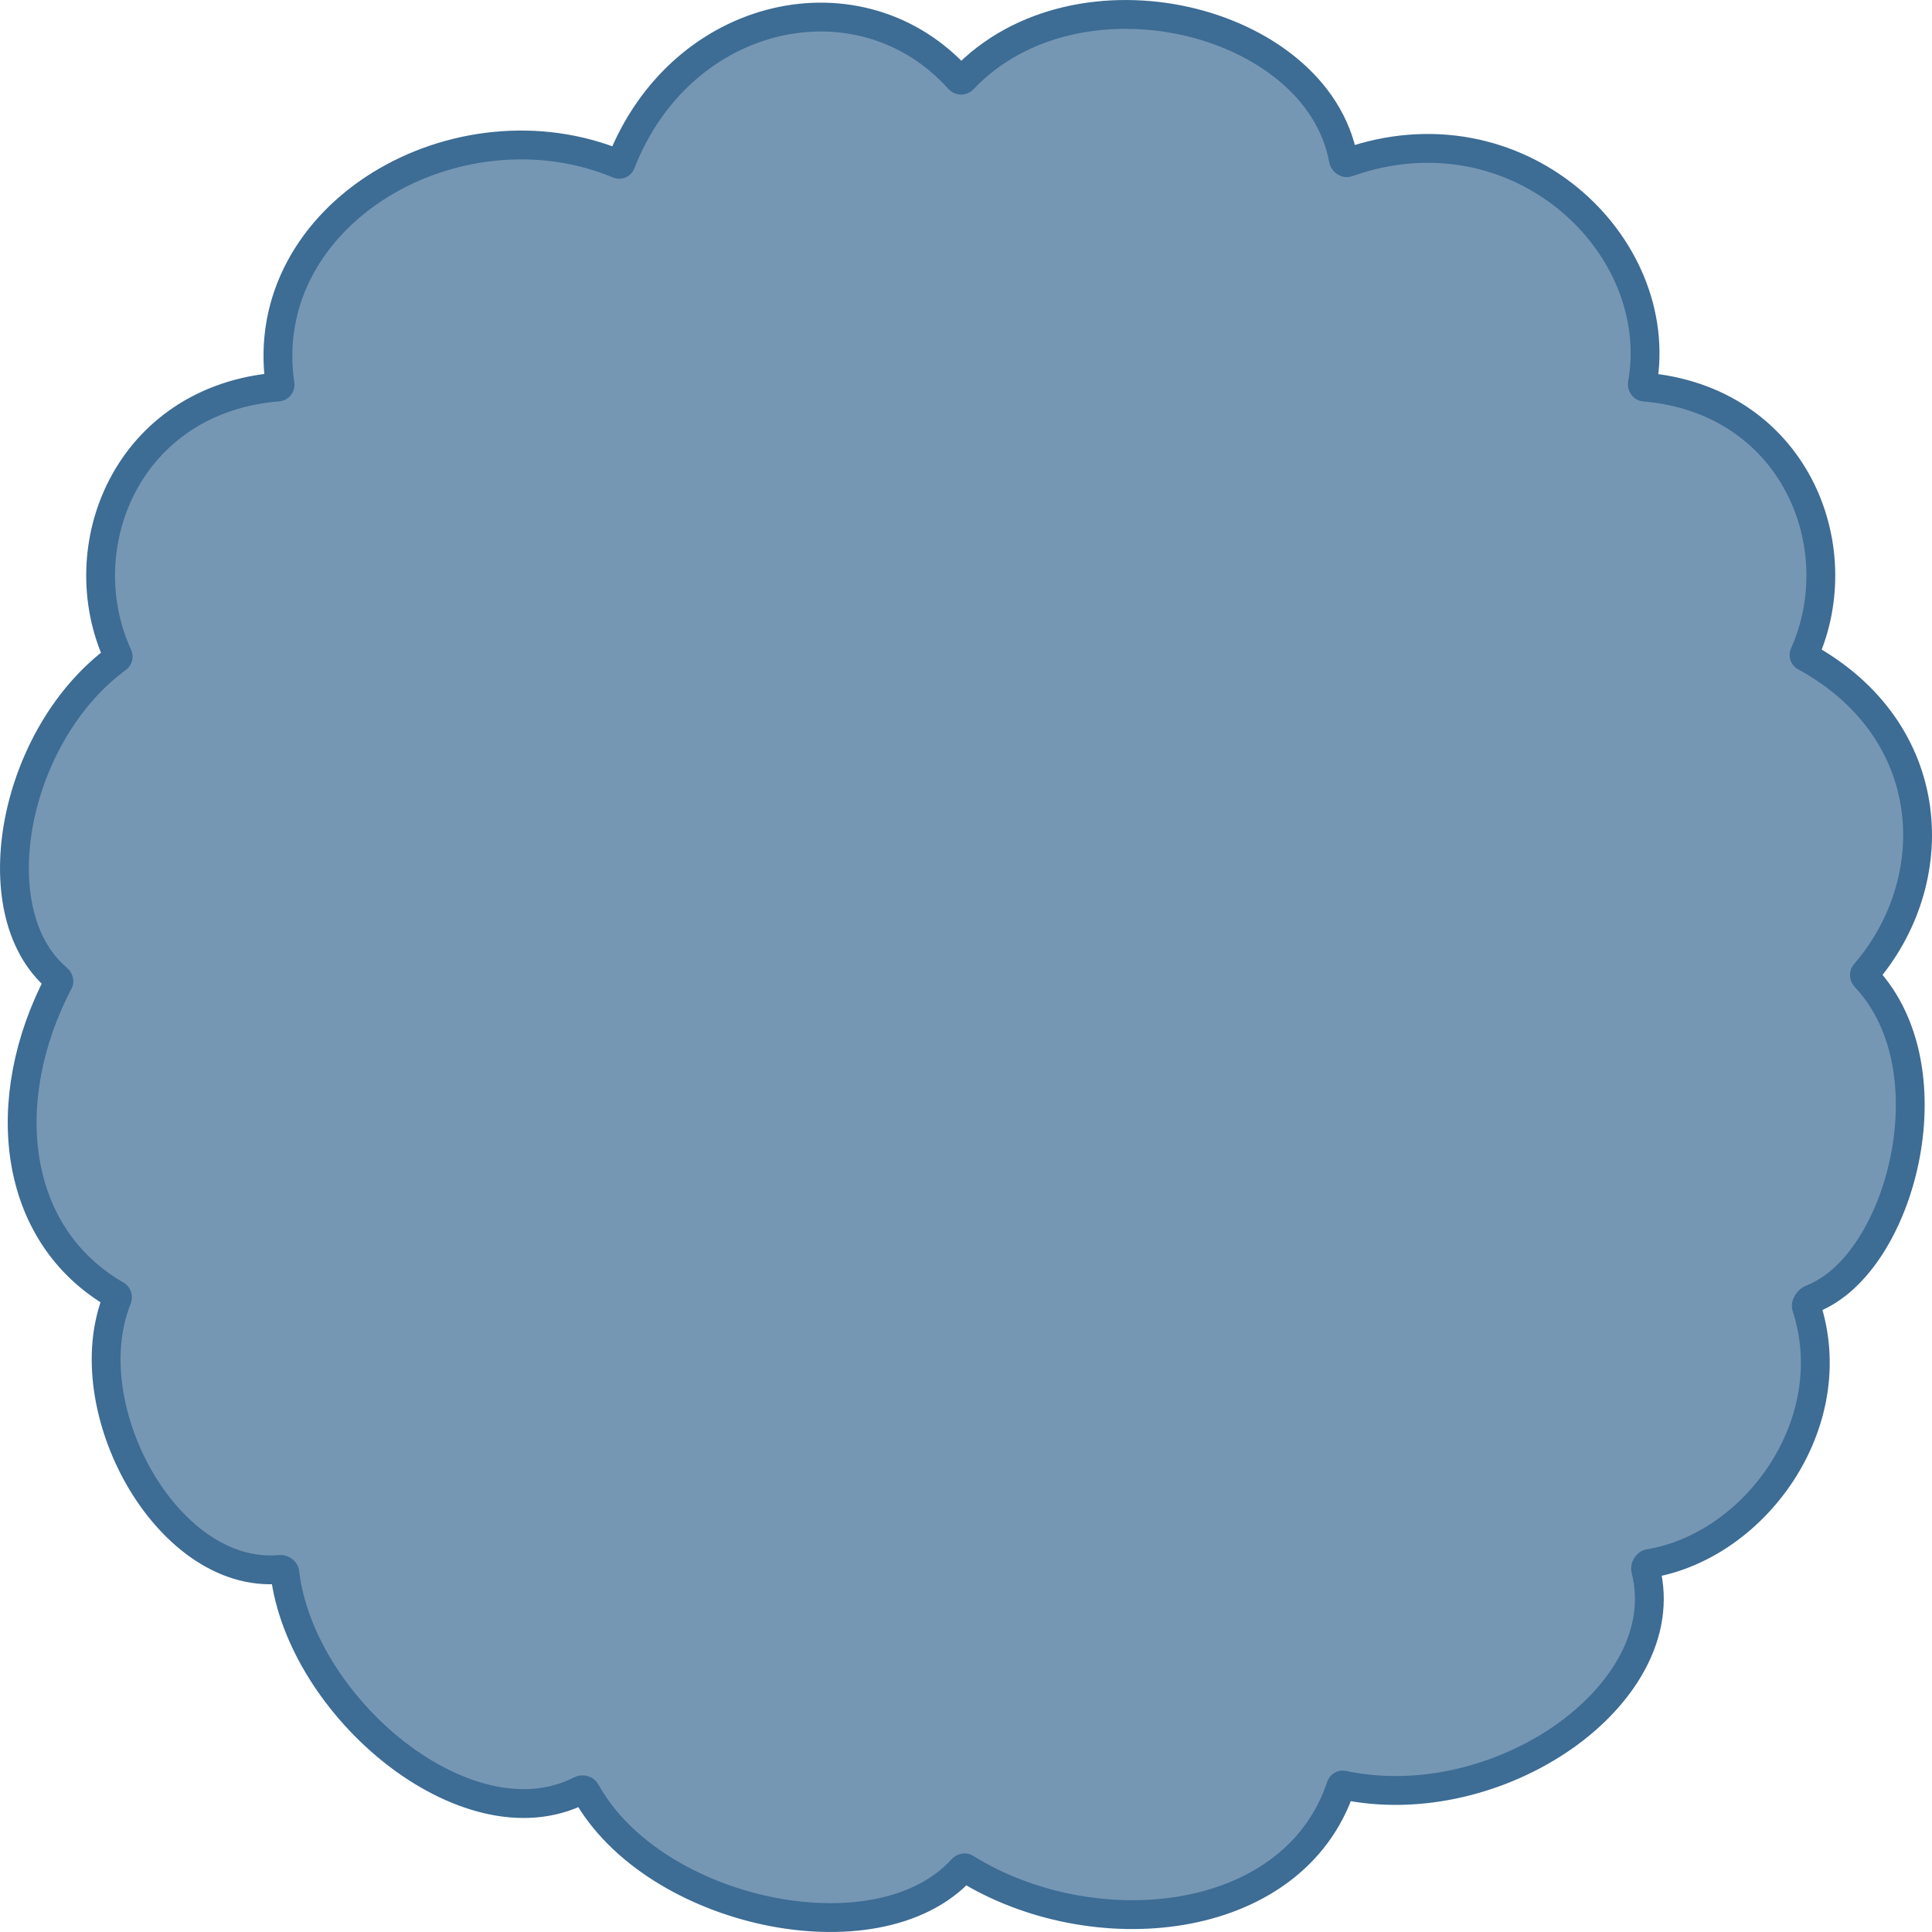 <svg width="134" height="134" viewBox="0 0 134 134" fill="none" xmlns="http://www.w3.org/2000/svg">
<path d="M42.915 11.392C37.347 9.07 31.071 9.921 26.401 12.795C21.718 15.678 18.534 20.682 19.426 26.681C19.43 26.71 19.423 26.75 19.393 26.788C19.363 26.826 19.33 26.838 19.306 26.84C14.08 27.252 10.407 30.033 8.498 33.681C6.605 37.299 6.459 41.742 8.186 45.492C8.198 45.517 8.201 45.549 8.193 45.583C8.184 45.616 8.167 45.639 8.147 45.654C4.516 48.312 2.159 52.687 1.332 56.909C0.516 61.081 1.14 65.47 3.993 67.88C4.04 67.921 4.071 67.974 4.082 68.022C4.093 68.065 4.084 68.085 4.081 68.092C-0.192 76.236 0.775 85.636 8.073 89.824C8.096 89.838 8.123 89.865 8.138 89.912C8.154 89.961 8.152 90.011 8.136 90.052C6.58 93.91 7.513 98.757 9.652 102.49C11.775 106.197 15.348 109.224 19.427 108.851C19.499 108.844 19.586 108.867 19.658 108.922C19.728 108.974 19.748 109.027 19.751 109.058C20.314 113.799 23.495 118.511 27.398 121.563C31.266 124.589 36.209 126.243 40.277 124.164C40.331 124.136 40.408 124.126 40.487 124.148C40.565 124.17 40.605 124.211 40.622 124.242C43.015 128.57 48.119 131.455 53.199 132.527C58.242 133.591 63.723 132.953 66.745 129.622C66.78 129.583 66.828 129.558 66.875 129.55C66.918 129.543 66.943 129.552 66.956 129.56C71.345 132.296 76.976 133.348 81.929 132.52C86.891 131.691 91.333 128.931 92.999 123.897C93.008 123.867 93.03 123.839 93.063 123.821C93.094 123.802 93.122 123.8 93.143 123.805C98.527 124.956 104.257 123.382 108.382 120.521C112.466 117.689 115.286 113.343 114.139 108.854C114.122 108.79 114.131 108.689 114.194 108.588C114.257 108.488 114.331 108.453 114.374 108.446C118.081 107.837 121.451 105.385 123.569 102.131C125.694 98.867 126.619 94.701 125.286 90.621C125.277 90.594 125.266 90.508 125.342 90.373C125.42 90.235 125.543 90.132 125.654 90.09C127.286 89.46 128.675 88.088 129.749 86.41C130.831 84.72 131.647 82.637 132.097 80.447C132.988 76.111 132.488 71.068 129.362 67.76C129.331 67.728 129.312 67.682 129.31 67.632C129.308 67.584 129.323 67.553 129.338 67.535C132.095 64.354 133.431 60.158 132.877 56.086C132.319 51.987 129.855 48.09 125.175 45.534C125.159 45.526 125.142 45.509 125.131 45.475C125.12 45.441 125.122 45.406 125.135 45.376C126.81 41.642 126.644 37.241 124.757 33.655C122.854 30.04 119.215 27.28 114.046 26.847C114.021 26.845 113.983 26.831 113.948 26.784C113.911 26.736 113.903 26.684 113.909 26.646C115.648 16.922 105.215 7.102 93.444 11.28C93.425 11.287 93.377 11.294 93.305 11.25C93.23 11.204 93.189 11.135 93.178 11.078C92.258 6.048 87.478 2.631 82.234 1.461C76.956 0.284 70.795 1.272 66.782 5.515C66.759 5.539 66.716 5.562 66.656 5.561C66.595 5.56 66.554 5.536 66.532 5.512C59.754 -2.071 47.234 0.586 43.059 11.334C43.051 11.354 43.034 11.375 43.001 11.389C42.968 11.403 42.938 11.401 42.915 11.392Z" fill="#3D6C94" fill-opacity="0.7" stroke="#3D6C94" stroke-width="2"/>
</svg>
